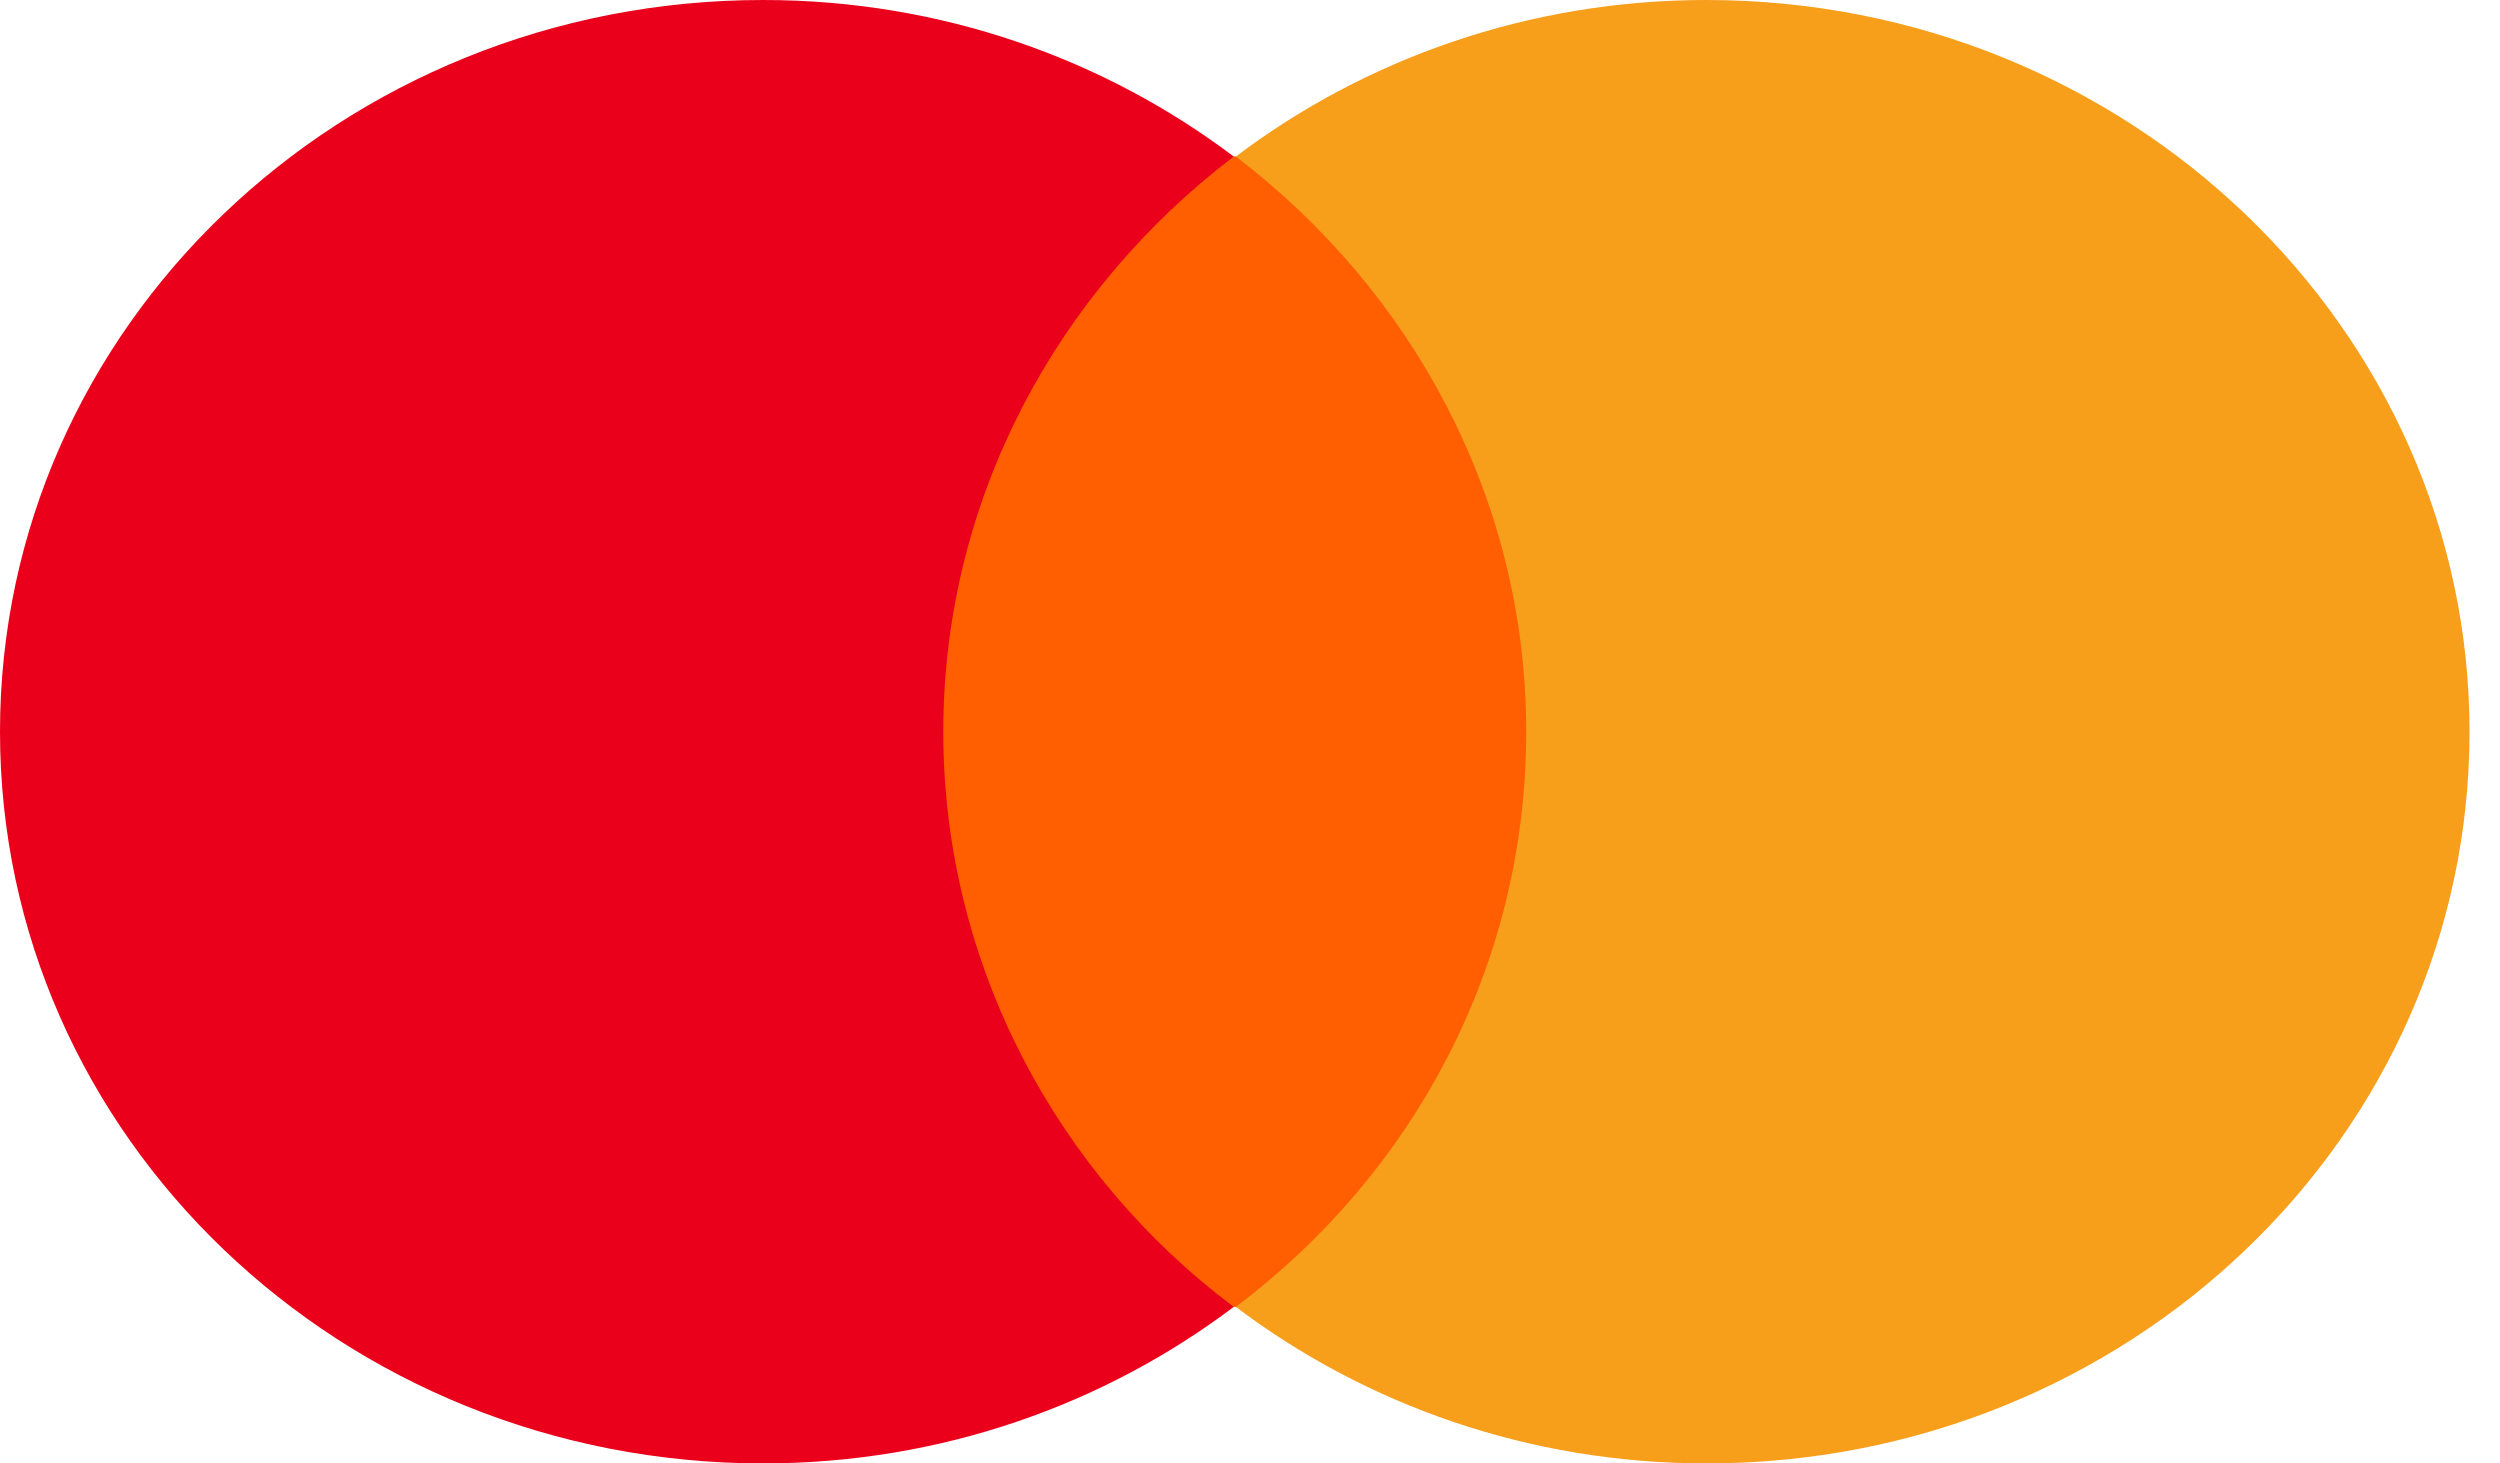 <svg width="41" height="24" viewBox="0 0 41 24" fill="none" xmlns="http://www.w3.org/2000/svg">
<path d="M25.725 2.566H14.774V21.433H25.725V2.566Z" fill="#FF5F00"/>
<path d="M15.47 12C15.47 8.167 17.347 4.767 20.233 2.567C18.112 0.967 15.435 0 12.515 0C5.597 0 0 5.367 0 12C0 18.633 5.597 24 12.515 24C15.435 24 18.112 23.033 20.233 21.433C17.347 19.267 15.47 15.833 15.47 12Z" fill="#EB001B"/>
<path d="M40.5 12C40.5 18.633 34.903 24 27.985 24C25.065 24 22.388 23.033 20.268 21.433C23.188 19.233 25.03 15.833 25.03 12C25.03 8.167 23.153 4.767 20.268 2.567C22.388 0.967 25.065 0 27.985 0C34.903 0 40.5 5.4 40.5 12Z" fill="#F79E1B"/>
</svg>

